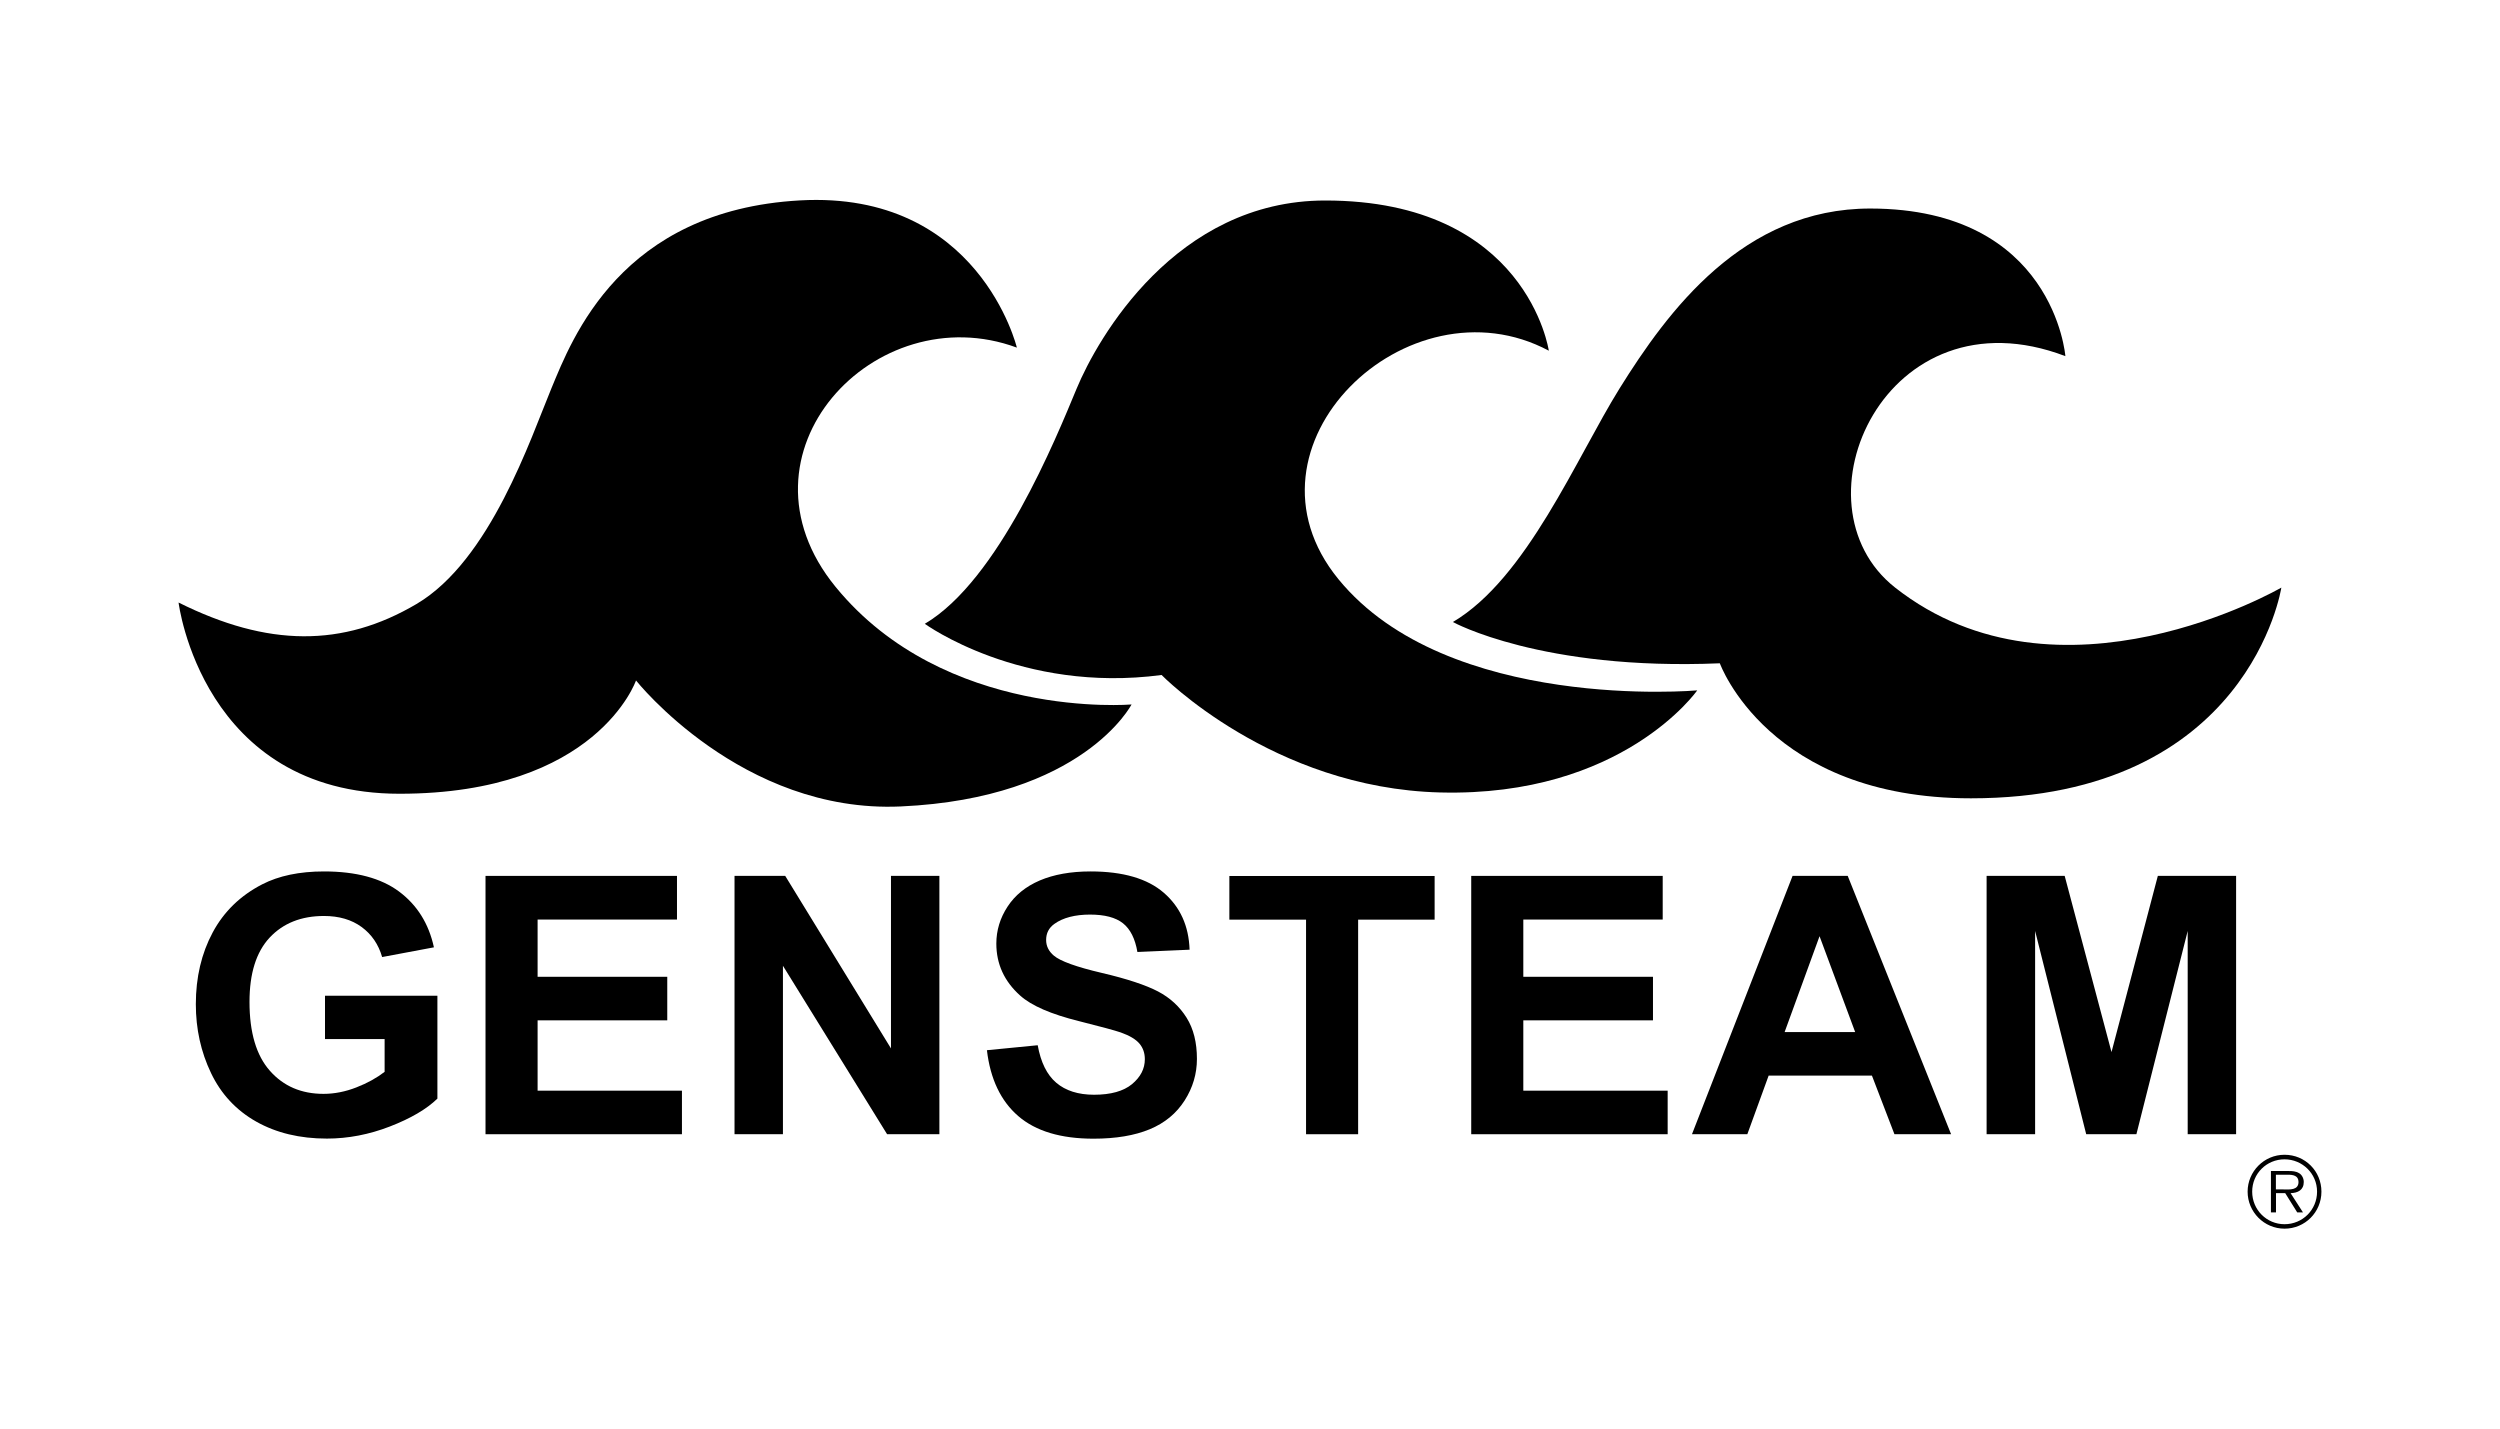 <?xml version="1.0" encoding="UTF-8"?>
<svg id="Layer_1" xmlns="http://www.w3.org/2000/svg" version="1.1" viewBox="0 0 252 144">
  <!-- Generator: Adobe Illustrator 29.8.1, SVG Export Plug-In . SVG Version: 2.1.1 Build 2)  -->
  <defs>
    <style>
      .st0 {
        fill: none;
      }

      .st1 {
        fill-rule: evenodd;
      }
    </style>
  </defs>
  <g>
    <g>
      <g>
        <path class="st1" d="M230.28,116.4c-2.06,0-3.72,1.68-3.72,3.72s1.66,3.73,3.72,3.73,3.72-1.66,3.72-3.73-1.64-3.72-3.72-3.72h0ZM230.28,123.4c-1.8,0-3.26-1.45-3.26-3.28s1.46-3.26,3.26-3.26,3.28,1.44,3.28,3.26-1.45,3.28-3.28,3.28h0Z"/>
        <path class="st1" d="M232.22,119.15c0-.36-.18-.73-.48-.9-.32-.19-.67-.21-1.02-.21h-1.81v4.17h.51v-1.94h.93l1.21,1.94h.58l-1.25-1.94h0c.73-.02,1.33-.31,1.33-1.13h0ZM230.19,119.89h-.78v-1.48h1.19c.52,0,1.09.08,1.09.73,0,.85-.9.76-1.5.76h0Z"/>
      </g>
      <g>
        <path d="M32.76,104.76v-4.39h11.33v10.37c-1.1,1.07-2.7,2-4.79,2.81-2.09.81-4.21,1.22-6.35,1.22-2.72,0-5.1-.57-7.12-1.71s-3.55-2.78-4.56-4.9c-1.02-2.13-1.53-4.44-1.53-6.94,0-2.71.57-5.12,1.7-7.23s2.8-3.72,4.99-4.85c1.67-.86,3.75-1.3,6.23-1.3,3.23,0,5.76.68,7.57,2.03,1.82,1.36,2.99,3.23,3.51,5.62l-5.22.98c-.37-1.28-1.06-2.29-2.07-3.03s-2.28-1.11-3.79-1.11c-2.3,0-4.12.73-5.48,2.18-1.36,1.46-2.03,3.62-2.03,6.48,0,3.09.69,5.41,2.06,6.95,1.37,1.55,3.17,2.32,5.4,2.32,1.1,0,2.21-.22,3.31-.65,1.11-.43,2.06-.96,2.85-1.57v-3.3h-6.02Z"/>
        <path d="M48.94,114.33v-26.04h19.3v4.4h-14.05v5.77h13.07v4.39h-13.07v7.09h14.55v4.39h-19.8Z"/>
        <path d="M74.04,114.33v-26.04h5.11l10.66,17.39v-17.39h4.88v26.04h-5.27l-10.5-16.98v16.98h-4.88Z"/>
        <path d="M99.49,105.86l5.11-.5c.31,1.72.93,2.98,1.87,3.78s2.21,1.21,3.81,1.21c1.69,0,2.97-.36,3.83-1.07.86-.72,1.29-1.55,1.29-2.51,0-.62-.18-1.14-.54-1.57-.36-.43-.99-.81-1.89-1.13-.62-.21-2.02-.59-4.21-1.14-2.82-.7-4.8-1.56-5.93-2.58-1.6-1.43-2.4-3.18-2.4-5.24,0-1.33.38-2.57,1.13-3.72.75-1.15,1.83-2.03,3.25-2.64,1.41-.6,3.12-.91,5.12-.91,3.27,0,5.73.72,7.38,2.15s2.52,3.34,2.6,5.74l-5.26.23c-.23-1.34-.71-2.3-1.45-2.89-.74-.59-1.85-.88-3.33-.88s-2.72.31-3.59.94c-.56.4-.83.94-.83,1.62,0,.62.26,1.14.78,1.58.66.56,2.27,1.14,4.83,1.74s4.45,1.23,5.67,1.87,2.18,1.53,2.88,2.65,1.04,2.5,1.04,4.15c0,1.49-.41,2.89-1.24,4.19-.83,1.3-2,2.27-3.52,2.9-1.52.63-3.4.95-5.67.95-3.29,0-5.82-.76-7.58-2.28-1.76-1.52-2.82-3.74-3.16-6.65Z"/>
        <path d="M131.65,114.33v-21.63h-7.73v-4.4h20.69v4.4h-7.71v21.63h-5.26Z"/>
        <path d="M148.3,114.33v-26.04h19.3v4.4h-14.05v5.77h13.07v4.39h-13.07v7.09h14.55v4.39h-19.8Z"/>
        <path d="M196.68,114.33h-5.72l-2.27-5.91h-10.41l-2.15,5.91h-5.58l10.14-26.04h5.56l10.42,26.04ZM187,104.03l-3.59-9.66-3.52,9.66h7.1Z"/>
        <path d="M200.25,114.33v-26.04h7.87l4.72,17.76,4.67-17.76h7.89v26.04h-4.88v-20.49l-5.17,20.49h-5.06l-5.15-20.49v20.49h-4.88Z"/>
      </g>
    </g>
    <g>
      <path d="M173.36,66.86s4.88,13.61,25.31,13.61c28.06,0,31.29-21.24,31.29-21.24,0,0-22.39,13-38.93,0-10.73-8.44-.91-30.22,17.16-23.33,0,0-1.15-14.85-19.64-14.88-12.86-.02-20.46,10.37-25.3,18.14-4.35,6.99-9.36,19.15-16.8,23.54,0,0,8.91,4.92,26.91,4.16Z"/>
      <path d="M117.08,68.03s11.15,11.42,28.08,11.85c18.41.47,25.92-10.29,25.92-10.29,0,0-25.16,2.24-36.16-11.2s7.02-30.61,21.2-23.04c0,0-2.18-15.14-22.54-15.14-15.07,0-22.96,13.92-25.05,18.95s-7.87,19.33-15.31,23.72c0,0,9.67,7.04,23.86,5.16Z"/>
      <path d="M18,60.74s2.36,19.27,22.27,19.27,23.84-11.42,23.84-11.42c0,0,10.64,13.43,26.69,12.7,18.39-.83,23.26-10.28,23.26-10.28,0,0-18.83,1.6-29.83-11.85s4-29.4,18.27-24.12c0,0-3.81-15.85-21.87-14.84s-22.96,13.92-25.05,18.95-6.16,17.34-13.59,21.73c-7.44,4.39-15,4.34-23.98-.14Z"/>
    </g>
  </g>
  <rect class="st0" width="252" height="144"/>
</svg>